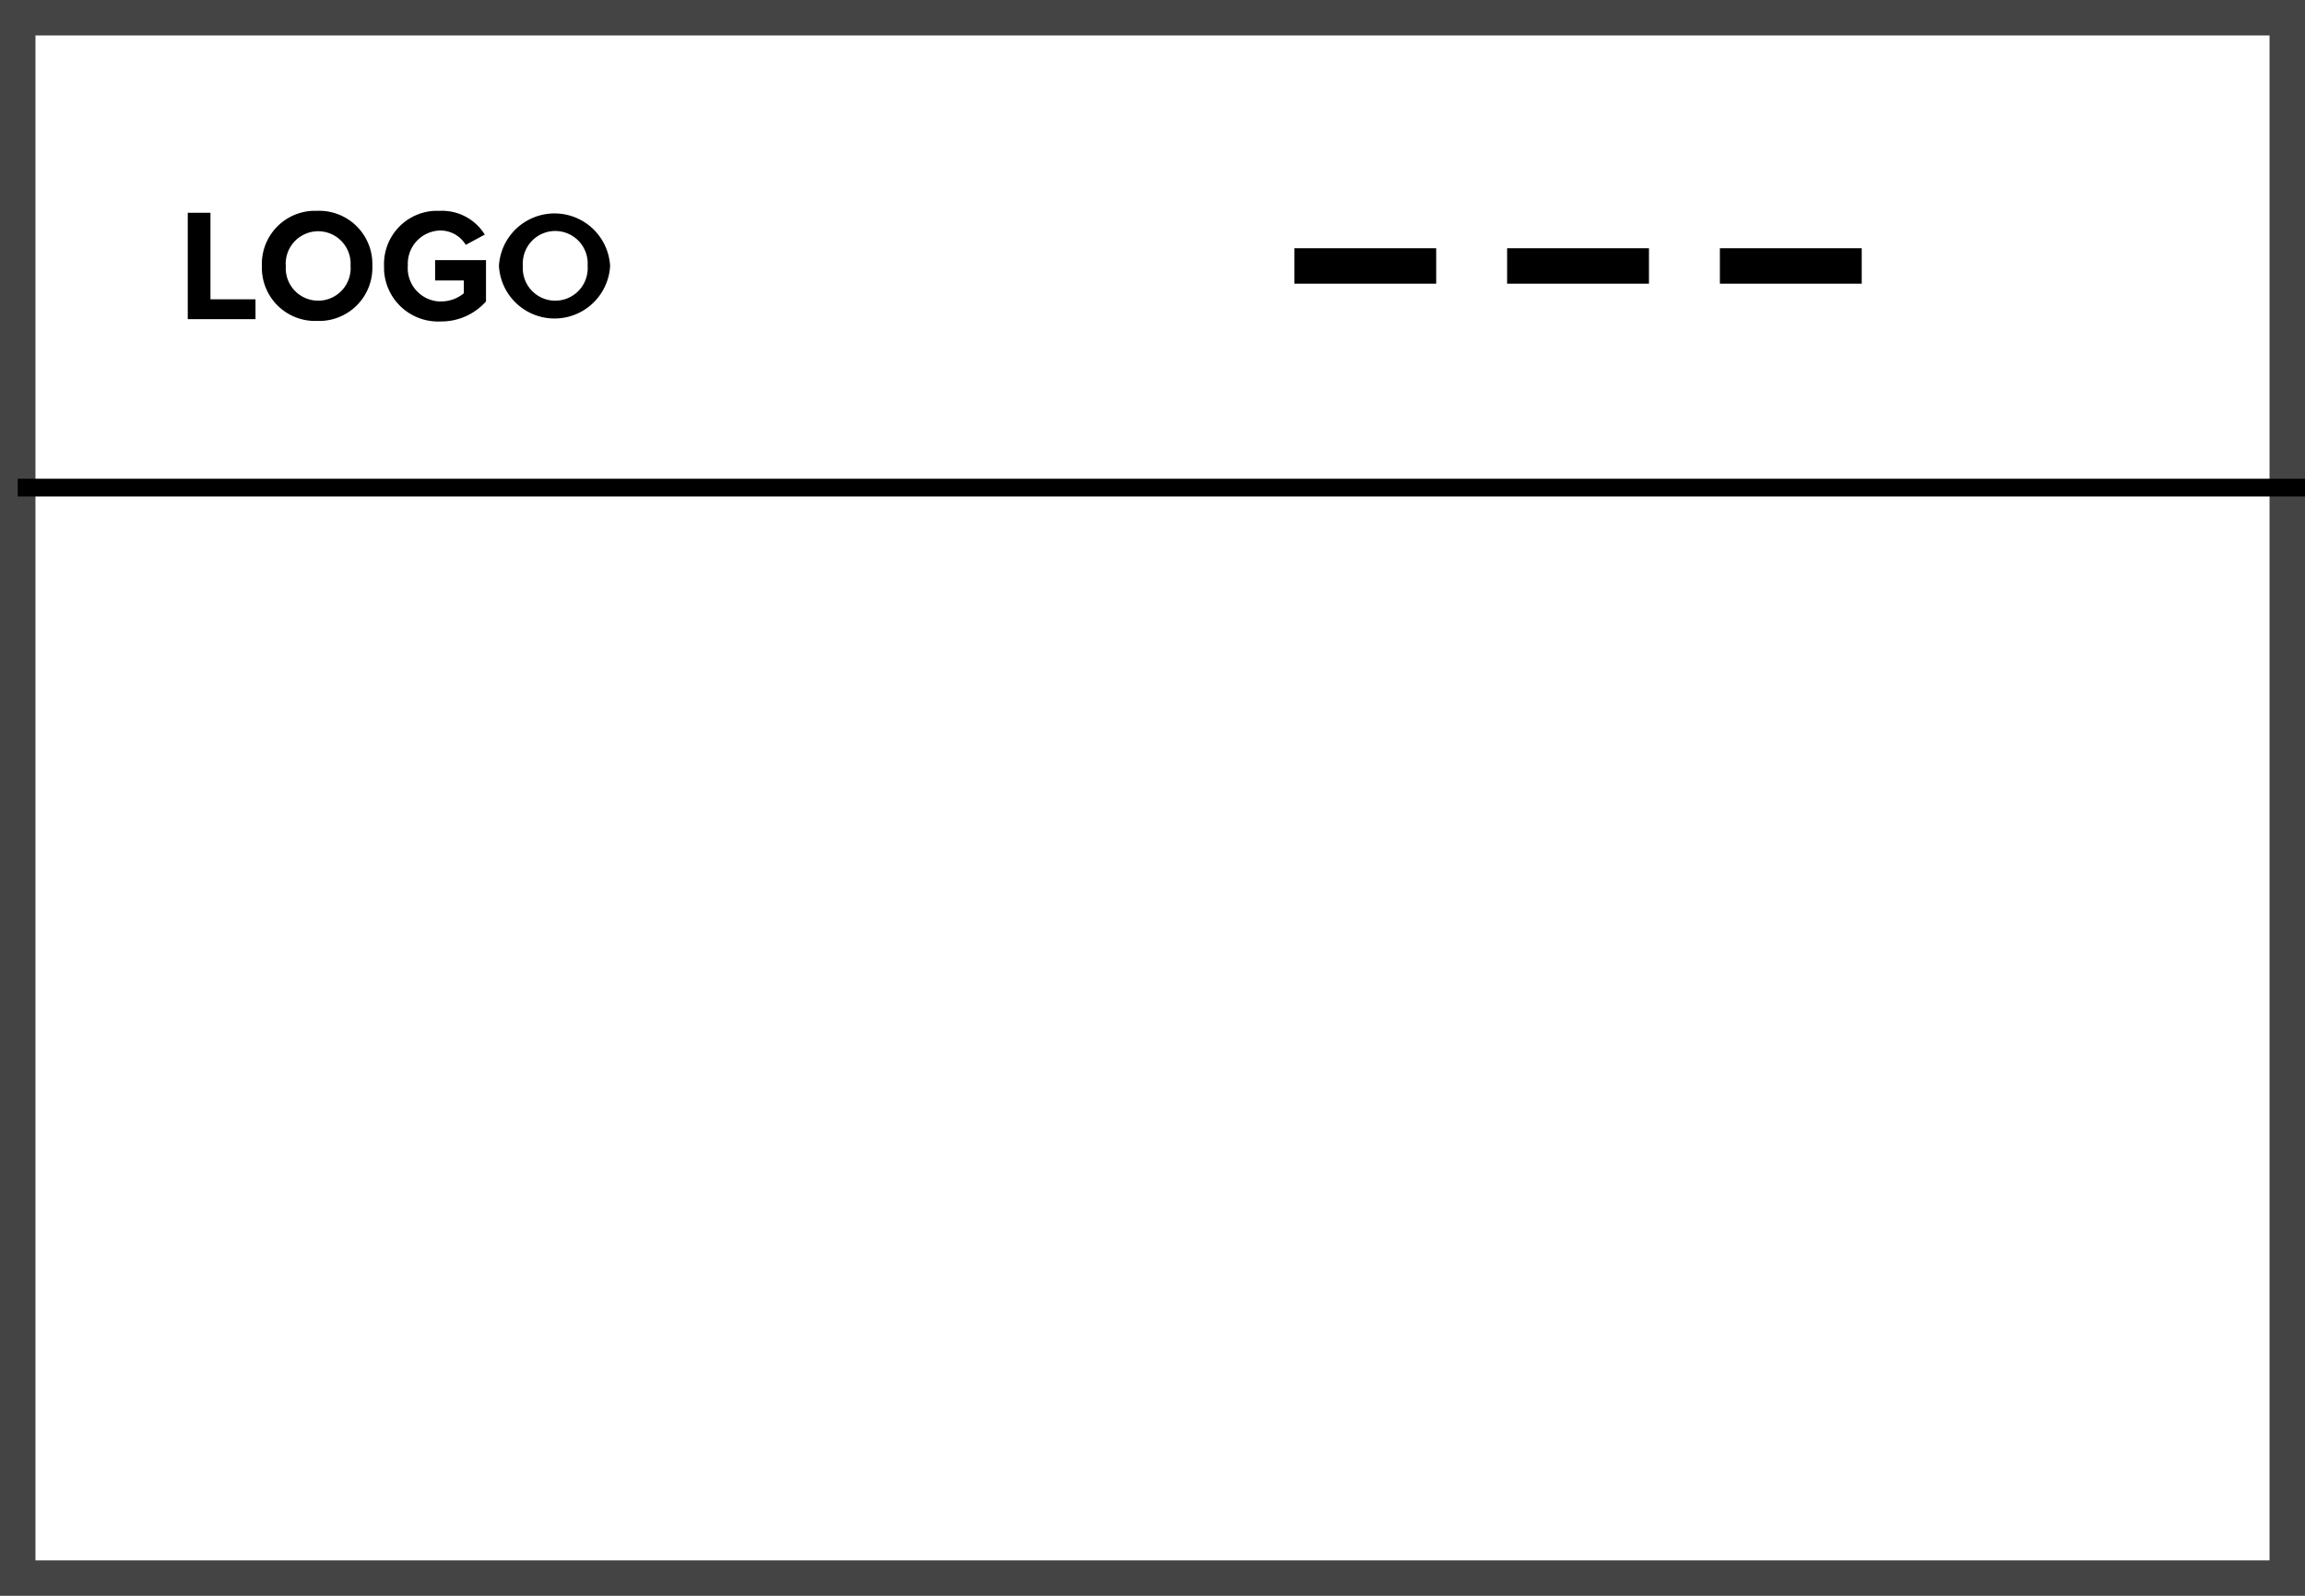 <svg xmlns="http://www.w3.org/2000/svg" viewBox="0 0 130 90"><title>Plan de travail 1</title><rect x="1" y="1" width="128" height="88" fill="none" stroke="#444" stroke-width="2"/><rect x="85" y="14" width="8" height="2"/><rect x="97" y="14" width="8" height="2"/><rect x="73" y="14" width="8" height="2"/><rect x="1" y="27" width="129" height="1"/><path d="M10.59,18V12h1.28v4.88h2.54V18Z"/><path d="M14.77,15a3,3,0,0,1,2.88-3.11h.25a3,3,0,0,1,3.1,2.9V15a3,3,0,0,1-2.89,3.1h-.25a3,3,0,0,1-3.09-2.91Zm5,0a1.83,1.83,0,0,0-3.65-.27,1.22,1.22,0,0,0,0,.27,1.83,1.83,0,0,0,3.65.27A1.22,1.22,0,0,0,19.77,15Z"/><path d="M21.66,15a3,3,0,0,1,2.88-3.11h.31a2.83,2.83,0,0,1,2.49,1.34l-1.07.58A1.68,1.68,0,0,0,24.85,13,1.87,1.87,0,0,0,23,14.89V15a1.88,1.88,0,0,0,1.74,2h.14a2,2,0,0,0,1.28-.46v-.72H24.54V14.67h2.87V17a3.37,3.37,0,0,1-2.56,1.13,3.05,3.05,0,0,1-3.19-2.91Z"/><path d="M28.14,15a3.14,3.14,0,0,1,6.27,0,3.14,3.14,0,0,1-6.27,0Zm5,0a1.83,1.83,0,1,0-3.65-.27,1.22,1.22,0,0,0,0,.27,1.83,1.83,0,0,0,3.65.27A1.22,1.22,0,0,0,33.14,15Z"/></svg>